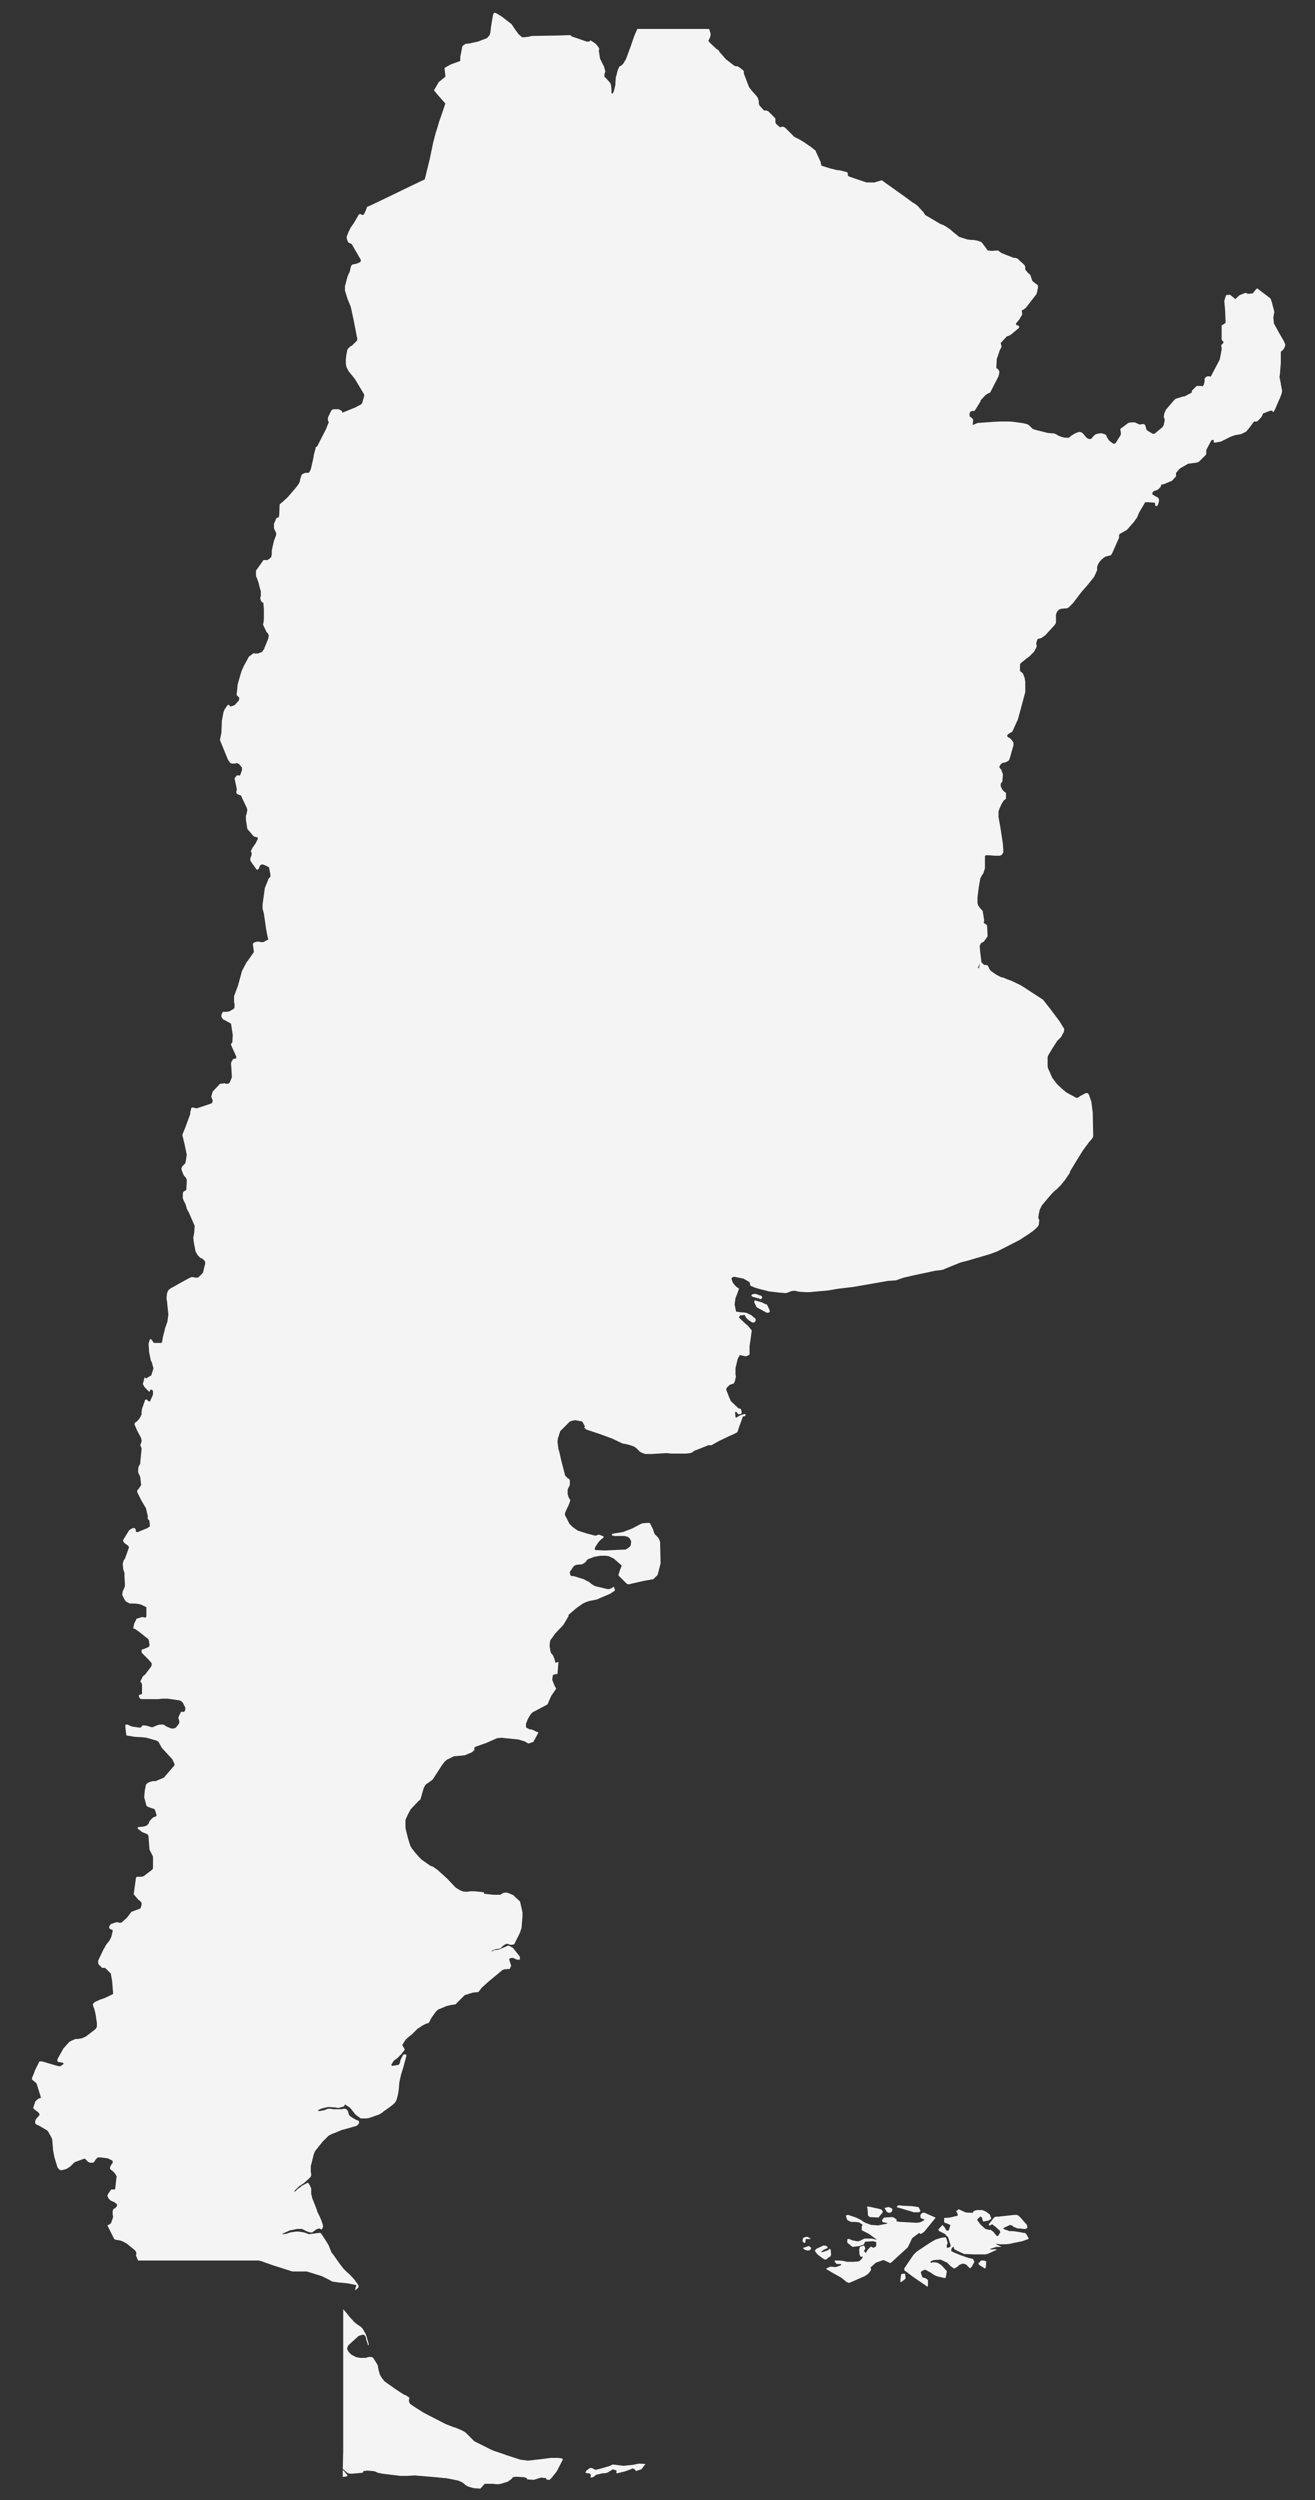 <?xml version="1.0" encoding="utf-8"?>
<!-- Generator: Adobe Illustrator 17.1.0, SVG Export Plug-In . SVG Version: 6.00 Build 0)  -->
<!DOCTYPE svg PUBLIC "-//W3C//DTD SVG 1.1//EN" "http://www.w3.org/Graphics/SVG/1.1/DTD/svg11.dtd">
<svg version="1.1" id="Layer_1" xmlns:sketch="http://www.bohemiancoding.com/sketch/ns"
	 xmlns="http://www.w3.org/2000/svg" xmlns:xlink="http://www.w3.org/1999/xlink" x="0px" y="0px" viewBox="0 0 300 570"
	 enable-background="new 0 0 300 570" xml:space="preserve">
<rect x="0" y="0" width="300" height="570" fill="#333333" stroke="none"/>
<title>Artboard 2</title>
<desc>Created with Sketch.</desc>
<g id="Page-1" sketch:type="MSPage">
	<g id="Artboard-2" sketch:type="MSArtboardGroup">
		<path id="Fill-1" sketch:type="MSShapeGroup" fill="#F4F4F4" d="M173.4,296.2l0.2,0l0.2-0.2l0.1-0.1l0-0.1l-0.1-0.2l-0.2-0.2
			l-0.4-0.1l-0.5-0.2l-0.3-0.1l-0.2,0l-0.6,0.1l-0.1,0.1l-0.1,0.2l0.1,0.1l0.1,0.1l0.2,0.1l1.5,0.4L173.4,296.2"/>
		<path id="Fill-2" sketch:type="MSShapeGroup" fill="#F4F4F4" d="M175.2,297.9L175.2,297.9l-0.2-0.4l-0.1-0.1l-0.1,0l-0.7-0.3
			L174,297l-1.7-0.5l-0.1,0l-0.1,0.1l0,0.1l0,0.1l0,0.2l0.1,0.2l0.4,0.8l0.1,0.1l2.2,1.2l0.1,0l0.1,0l0.2,0l0.2-0.1l0.1-0.1l0-0.1
			l0-0.2L175.2,297.9"/>
		<path id="Fill-3" sketch:type="MSShapeGroup" fill="#F4F4F4" d="M208.2,504.3l0.2,0.1l0.7,0l0.6,0l0.3-0.3l-0.1-0.2l-0.3-0.6
			l-0.1-0.1l-0.1,0L208,503l-2.1-0.1l-0.9-0.1l-0.2,0.1l-0.1,0.1l-0.1,0.2l0.1,0.1l0.1,0L208.2,504.3"/>
		<path id="Fill-4" sketch:type="MSShapeGroup" fill="#F4F4F4" d="M198,505.1L198,505.1l0.3,0.3l0.2,0.1l0.1,0l1.8,0.1l0.1-0.1
			l0.8-1l0.1-0.2l0-0.1l-0.3-0.4l-0.2-0.1l-2.7-0.6l-0.1,0l-0.1,0l-0.1,0l-0.1,0.1l0,0.1l0.1,0.1l0.1,1.3L198,505.1L198,505.1"/>
		<path id="Fill-5" sketch:type="MSShapeGroup" fill="#F4F4F4" d="M202.3,504.3l0.4,0.2l0.3,0l0.1,0l0.3-0.2l0.1-0.1l0.1-0.5
			l-0.1-0.1l-0.1-0.1l-0.4-0.2l-0.3-0.1l-0.1,0l-0.3,0.1l-0.5,0.1l0,0.1l0.1,0.1L202.3,504.3"/>
		<path id="Fill-6" sketch:type="MSShapeGroup" fill="#F4F4F4" d="M234.1,509.3l-0.2-0.1l-0.1-0.1l-0.1,0l-0.1,0l-1.1-0.2l-1.3-0.2
			l-0.1,0l-0.1,0l-0.1,0l-0.1,0l-0.1,0l-0.1,0l-0.2,0l-0.1,0l-0.8-0.3l-0.1,0l-0.4-0.2l-0.1-0.1l0-0.1l0.2-0.1l1.3-0.6l0.1,0
			l0.3,0.1l0.1,0l0.3,0.3l0.3,0.1l0.2,0.1l0.2,0.1l0.4,0.1l0.4,0l0.9,0.1l0.3,0l0.3-0.1l0.1-0.1l0.1-0.1l-0.1-0.5l0-0.1l-1.5-1.7
			l-0.3-0.3l-0.1-0.1L232,505l-0.1,0l-0.2,0l-0.3,0l-3.7,0.4l-0.2,0l-0.3,0l-0.2,0.1l-0.1,0l-0.1,0.1l-0.1,0.1l-1.1,1.4l0,0.1l0,0.1
			l0.1,0.1l0.1,0l0.1,0l0.2-0.1l0.1-0.1l0.1-0.1l0.8,0.6l1,0.9l0.1,0.4l-0.4,0.6l0,0.1l-0.1,0.1l-0.1,0l-0.1,0l-0.2-0.1l-0.5-0.6
			l0-0.1l-0.8-0.6l-0.4,0l-0.8-0.2l-1.1-1l-0.3-0.4l-0.5-0.7l0.6-0.6l0.1-0.1l0.1,0l0.1,0l0.1,0.1l0.1,0.1l0.1,0.3l0,0.1l0.1,0.2
			l0,0.1l0.1,0.2l0.1,0l1.1-0.2l0.3-0.2l0.2-0.1l0.1-0.1l0-0.1l0-0.1l-0.2-0.6l-0.1-0.2l-0.8-0.6l-0.1-0.1l-0.1,0l-0.2-0.1l-0.5-0.2
			l-0.1,0l-1,0l-0.1,0l-0.4,0.1l-0.3,0.1l-0.2,0.2l0,0.1l0,0.1l-1.1,0l-0.7-0.1l-0.2-0.1l-1.3-0.6l-0.6,0.5l0.2,0.2l0.2,0.5l0,0.2
			l-0.1,0.1l-1.7,0.4l-1.3,0.1l0,1l0.2,0.1l0.3,0.1l0.7,0.3l0.2,0.1l0,0.1l-0.3,1l-0.2,0.2l-0.1,0l-0.1,0l-0.1,0l-0.1-0.1l-0.2-0.3
			l-0.1-0.2l-0.2-0.3l-0.4-0.4l-0.9,1l0,0.1l0.1,0.2l0.1,0.1l1.2,0.6l0.8,0.8l0.6,1.9l0,0.1l-0.1,0.1l-0.1,0.1l-0.1,0.1l-0.5,0.1
			l-0.1,0l0-0.1l0-0.5l0-0.1l0.1-0.1l0.1-0.3l-0.3-1l0-0.1l-0.1-0.1l-0.1-0.1l-0.9,0.1l-0.3,0.1l-1,0.3l-0.2,0.1l-0.9,0.5l-3.3,2.2
			l-0.7,0.7l-2.1,3.1l0,0.1l0,0.1l0,0.2l0.1,0.1l2,1.5l2.8,1.9l0.4,0.3l0.1-0.3l0-1.1l0-0.1l0-0.1l-0.2-0.1l-0.4-0.3l-0.5-0.1
			l-0.2-0.1l0-0.1l-0.3-0.8l0-0.2l0-0.1l0.1-0.1l0.1-0.1l0.7-0.3l0.1,0l0.2,0.1l1.1,0.6l0.7,0.5l0.7,0.3l1.7,0.4l0.1,0l0.2-0.2
			l0-0.1l0.2-1.2l0-0.1l-1.1-1.2l-0.2-0.2l-0.8-0.5l-0.1,0l-0.5-0.1l-0.1,0l-0.2,0l-0.2,0l-0.2,0.1l-0.1,0l-0.1,0l-0.1,0l0-0.1
			l0-0.1l0.1-0.1l0.1-0.1l0.5-0.2l1.5-0.1l0.1,0l1.5,0.7l0.7,0.7l0.1,0.1l0.7,0.5l0.1,0l0.1,0l0.6-0.4l0.2-0.1l0.1-0.2l0.4-0.2
			l0.5-0.2l0.1,0l0.7,0.2l0.1,0.1l0.7,0.7l0.1,0.1l0.4-0.4l0.6-1.1l-0.3-0.6l-0.1-0.1l-0.1,0l-0.9-0.2l-0.2-0.1l-0.1,0l-1.4-0.5
			l-1.5-0.6l-0.6-0.3l-0.1-0.1l0-0.1l0.1-0.4l0-0.1l0.1-0.1l0.1-0.1l0.2-0.1l0.1,0l0,0.2l0.1,0.3l0.2,0.1l0.3,0.2l1.5,0.7l0.2,0.1
			l0.1,0l2.2,0.1l2.6,0l0.1,0l0.3-0.1l0.1,0l2.2-1l-0.7-0.1l-0.3,0.1l-0.2,0l-0.2,0l-0.3-0.1l1.5-0.5l0.3,0l0.5,0l0.4,0l-0.6-0.3
			l-0.6-0.3l-0.1-0.1l0.1,0l0.1,0l0.1,0l0.6,0.1l1.2,0l1.1-0.1l0.8-0.2l2-0.4l1.4-0.5l0.1-0.1L234.1,509.3L234.1,509.3"/>
		<path id="Fill-7" sketch:type="MSShapeGroup" fill="#F4F4F4" d="M208.1,510.3l1.6-1.2l0.1,0.1l0.1,0.1l0.1,0l0.2,0l0.4-0.3
			l0.2-0.1l2.6-3.2l0-0.1l-2.5-1.1l-0.1,0l-0.3,0l-0.5,0.4l0,0.7l0.1,0.1l0.1,0.1l0.3,0.1l0.3,0.1l0.1,0.1l-0.1,0.1l-0.1,0.1
			l-0.8,0.4l-0.8,0.1l-3.4-0.2l-0.4,0l-0.5-0.1l-0.1,0l-0.1,0l-0.1-0.1l0-0.1l0.1,0l-0.1-0.3l-0.6-0.4l-0.3-0.1l-0.1,0l-1.7,0.1
			l-0.1,0l-0.5,0.6l0.2,0.5l0.3,0l0.5,0.1l0.1,0l0.1,0.1l0,0.1l-0.1,0l-2,0.4l-1.2-0.1l-0.3,0l-0.3-0.1l-0.8-0.3l-0.3-0.1l-0.8-0.5
			l-0.1-0.1l-1.2-0.6l-1.8-0.6l-0.5,0.1l0,0.1l0.2,0.8l0.1,0.1l0.1,0.1l0.1,0.1l0.7,0.3l0.1,0l0.3,0l0.5,0l0.1,0l0.6,0.1l0.1,0
			l0.1,0l0.4,0.3l0.1,0l0.1,0.1l0,0l0.2,0.2l0,0.1l-0.2,0.1l0,1l1.6,0.8l1.9,1.4l-1.2-0.3l-1.4,0l-0.3,0l-0.4,0.2l-0.2,0.1l-0.4,0.2
			l-0.1,0l-0.2,0.1l-0.4,0l-0.5-0.1l-0.5-0.1l-0.3-0.1l-0.4-0.2l-0.1,0l-0.1,0l-0.1,0l-0.1,0l-0.1,0.1l0,0.1l0,0.6l0.1,0.1l0.1,0.1
			l1,0.8l1.6-0.2l0.9-0.3l0.3-0.5l0-0.1l0.1-0.1l0.1,0l1.7-0.1l0.4,0.1l0.3,0.1l0,0.1l0,0.4l0,0.3l0,0.1l-0.1,0.1l-0.5,0.3l-0.5-0.2
			l-0.1-0.1l-0.7,0.7l-0.5,0.8l-0.4-0.5l0.1-0.2l0.2-0.2l0-0.1l0-0.1l-0.2-0.5l-0.1-0.1l-0.1,0l-0.6,0.2l-0.1,0l-0.1,0.1l-0.1,0.2
			l0,0.1l-0.1,0.3l0.1,1.2l0.3,0.5l0.2-0.1l0.1,0l0.1,0l0,0.1l-0.1,0.3l-0.1,0.1l-0.4,0.4l-0.1,0.1l-0.2,0.1l-1.1,0.1l-1.5,0
			l-0.5-0.1l-0.4-0.1l-0.9-0.1l-1,0l-0.1,0.1l0,0.1l0.3,0.4l0.1,0.1l0.1,0.1l0.1,0l0.4,0l0.3,0l0.1,0l0.1,0.1l0,0.1l-0.1,0.1
			l-0.8,0.3l-0.4,0.1l-1.2-0.1l-1,0.5l1.7,1l1.8,1l1,0.8l0.2,0.2l0.3,0.1l0.2,0.1l0.1,0l0.3-0.1l3.2-1.4l0.8-0.5l0.5-0.6l0.2-0.3
			l0-0.2l0-0.1l-0.1-0.3l1.2-1.1l1.7-0.6l0.1,0l1.5,0.7l0.3-0.2l1.4-1.3l2.3-2.1L208.1,510.3"/>
		<path id="Fill-8" sketch:type="MSShapeGroup" fill="#F4F4F4" d="M183.4,511.3l0.2,0.1l0.1,0l0.1-0.6l0-0.1l0-0.1l0.1-0.1l0.1,0
			l0.1,0l0.3,0l0.1,0l0.3,0l0.1-0.1l-0.1-0.1l-0.2-0.1l-0.4-0.2l-0.3,0l-0.6,0.2l-0.1,0.1l-0.1,0.5l0,0.2l0,0.1L183.4,511.3"/>
		<path id="Fill-9" sketch:type="MSShapeGroup" fill="#F4F4F4" d="M189,514.7l0.4-0.2l0.2-0.4l0-0.1l-0.1-1.1l-0.2-0.2l-0.2,0.2
			l-0.3,0.2l-0.3,0.1l-0.3,0.1l-0.6,0.2l-0.1,0l-0.1,0l0-0.1l0.1-0.1l0.2-0.2l0.3-0.2l0.5-0.2l0.2-0.1l0.1-0.1l0-0.1l0-0.1l-0.4-0.3
			l-0.4,0l-0.1,0l-0.1,0l-1.5,0.7l-0.1,0.1l-0.2,0.2l-0.1,0.1l0,0.1l0.5,0.7l0.1,0.1l0.1,0.1l1.1,0.8l0.5,0.3l0.4-0.1L189,514.7"/>
		<path id="Fill-10" sketch:type="MSShapeGroup" fill="#F4F4F4" d="M184.8,512.4l-0.1-0.2l-0.1-0.1l-0.1,0l-1.2,0.4l-0.1,0l0,0.1
			l0.1,0.1l0.4,0.3l0.1,0l0.3,0.1l0.2,0l0.2,0l0.1,0l0.3-0.2l0.1-0.1l0-0.5L184.8,512.4"/>
		<path id="Fill-11" sketch:type="MSShapeGroup" fill="#F4F4F4" d="M224.5,515.4l-0.6,0l-0.1,0l-0.1,0.1l-0.3,0.4l-0.1,0l-0.1,0
			l0.1,0.4l0.1,0.1l1.1,0.7l0.1,0.1l0.1,0l0.1-0.1l0.1-0.1l0.1-1.4L224.5,515.4L224.5,515.4"/>
		<path id="Fill-12" sketch:type="MSShapeGroup" fill="#F4F4F4" d="M206.6,518.5L206.6,518.5l-0.3-0.1l-0.2,0l-0.5,0.1l-0.2,1.4
			l0,0.1l0,0.1l0,0.1l0.1,0.1l0.1,0l0.8-0.6l0.1-0.1l0.1-0.1l0-0.2l-0.1-0.7L206.6,518.5"/>
		<path id="Fill-13" sketch:type="MSShapeGroup" fill="#F4F4F4" d="M293.1,78.3l-0.1-0.3l-0.1-0.2l-0.1-0.2l-1-1.7l-1.2-2.2l0-0.1
			l0-0.1l-0.1-1.1l0.1-0.7l0.1-0.3l0-0.1l0-0.2l0-0.1l-0.5-1.9l0-0.1l-0.3-0.8l0-0.1l-3-2.3l-0.1,0l-0.1,0l-0.1,0.1l-0.5,0.6
			l-0.3,0.4l-1.2,0.1l-0.1-0.1l-0.1-0.1l-0.1,0l-0.1,0l-0.1,0l-0.3,0.1l-1,0.4l-0.1,0.1l-0.9,0.8l-0.2-0.2l-1-0.8l-0.1,0l-0.1,0
			l-0.7,0.1l-0.4,1.3l0.2,2.3l0.1,2.7l-0.7,0.5l-0.1,0l-0.1,0.1l0,0.1l0,2.9l0,0.1l0,0.2l0.2,0.2l0.1,0.1l0.1,0.1l0,0.2l-0.1,0.2
			l-0.1,0.1l-0.3,0.3l0.1,0.7l0,0.1l0,0.2l-0.4,2.1l0,0.1l-0.1,0.2l-2,3.8l-0.2-0.1l-0.3,0l-0.1,0l-0.2,0l-0.3,0.2l-0.2,0.2
			l-0.1,0.1l0,0.1l0,0.1l0,0.1l0,0.5l-0.1,0.3l-0.1,0.3l0,0.1l-0.1,0.1l-0.2,0.2L274,88l-0.2,0l-0.5,0l-0.2,0l-0.1,0l-0.1,0.1
			l-0.1,0.1l-0.9,0.9l0,0.1l0,0.1l0,0.2l-1.7,0.9l-0.3,0l-1.6,0.5l-0.2,0.1l-0.1,0.1l-0.1,0.1l-0.1,0.1l-1.8,2.1l-0.4,0.9l-0.1,0.8
			l0.1,0.2l0.1,0.3l0,0.1l0,0.2l-0.2,0.9l0,0.1l-0.2,0.3l0,0.1l-0.1,0.1l-1.7,1.4l-0.1,0.1l-0.1,0l-0.2,0l-0.1,0l-0.2-0.1l-1-0.6
			l-0.1-0.1l-0.2-0.2l0-0.1l-0.1-0.4l-0.1-0.3l0-0.1l-0.1-0.1l-0.1-0.1l-0.1-0.1l-0.1,0l-0.2,0l-0.1,0l-0.6,0.1l-0.9-0.4l-0.2-0.1
			l-0.3,0l-0.5,0l-0.5,0.1l-0.1,0l-0.2,0.1l-0.1,0.1l-1.5,1.1l-0.1,0.1l0,0.1l0,0.1l0,0.1l0.1,0.4l0,0.4l0,0.2l-0.1,0.2l-1,1.6
			l-0.1,0.1l-0.1,0.1l-0.2,0.1l-0.3-0.1l-0.3-0.2l-0.5-0.4l-0.1-0.1l-0.4-0.6l-0.1-0.2l-0.1-0.3l-0.2-0.2l-0.2-0.1l-0.3-0.1
			l-0.3-0.1l-0.2,0l-0.3,0l-0.5,0.1l-0.4,0.1l-0.3,0.2l-0.1,0.1l-0.1,0.1L249,100l-0.2,0.1l-0.3,0l-0.3-0.1l-0.2-0.1l-0.2-0.2
			l-0.2-0.2l-0.3-0.4l-0.3-0.3l-0.2-0.2l-0.1,0l-0.2-0.1l-0.3,0l-0.1,0l-0.3,0.1l-0.5,0.2l-0.5,0.3l-0.5,0.3l-0.1,0.1l-0.2,0.2
			l-0.2,0.1l-0.2,0l-0.4,0l-0.2,0l-0.5-0.1l-0.6-0.2l-0.3-0.1l-0.2-0.1l-0.3-0.2l-0.4-0.2l-0.4-0.1l-0.3,0l-1-0.1l-2.8-0.7l-0.3-0.1
			l-0.2-0.1l-0.2-0.1l-0.4-0.4l-0.3-0.3l-0.3-0.2l-0.2-0.1l-0.8-0.2l-2.1-0.3l-1.1-0.1l-2.1,0l-1.9,0.1l-2.7,0.2l-0.4,0l-0.3,0.1
			l-0.3,0.1l-0.2,0.1l-0.5,0.2l0.1-1l0-0.2l0-0.1l-0.1-0.1l-0.2-0.2l-0.4-0.3l-0.1-0.1l0-0.1l0-0.2l0-0.2l0-0.1l0-0.1l0.1-0.2
			l0.2-0.2l0.3-0.1l0.3,0l0.1,0l0.2-0.1l1.3-2.1l0-0.2l1.1-1.2l0.6-0.4l0.5-0.2l1.9-3.7l0.2-0.9l0-0.1l-0.1-0.3l-0.2-0.3l-0.4-0.3
			l0-0.1l0-0.1l0.1-1.8l0-0.1l0.1-0.2l0.6-1.8l0.4-0.7l-0.2-0.9l1.4-1.5l0.6-0.2l0.2-0.1l1.8-1.5l0.2-0.2l0-0.1l0-0.1l0-0.1
			l-0.1-0.1l-0.2-0.1l-0.1,0l-0.2-0.1l-0.1-0.1l0-0.2l0-0.1l0.1-0.1l0.6-0.7l0.6-1l0.1-0.2l0-0.1l0-0.1l-0.1-0.8l0.2,0l0.2-0.1
			l0.5-0.4l0.1-0.1l2.4-3.1l0.3-1.4l0-0.3l0-0.1l0-0.1l-0.1-0.1l-0.2-0.2l-0.1-0.1l-0.1,0l-0.1-0.1l-0.4-0.3l-0.1-0.1l-0.2-0.2
			l-0.4-1.2l-0.1-0.2l-0.5-0.4l-0.4-0.5l-0.1-0.1l-0.1-0.2l0-0.2l0-0.3l-0.1-0.3l-0.1-0.2l-1.3-1.2l-0.2-0.2l-0.2-0.1l-0.3-0.1
			l-0.4,0l-1.8-0.7l-1-0.4l-0.7-0.5l-0.1-0.1l-1.4,0.1l-1-0.1l-0.1-0.2l-1.2-1.6l-0.1-0.1l-0.2-0.1l-0.9-0.3l-0.2,0l-0.5-0.1l-0.1,0
			l-0.4,0l-0.9-0.1l-1.9-0.6l-0.1-0.1l-1-0.8l-0.6-0.5l-0.2-0.2l-0.7-0.5l-1-0.6l-0.6-0.2l-2.7-1.6l-0.7-0.4l-0.2-0.2l-0.1-0.1
			l-0.2-0.4l-0.2-0.2l-1.1-1.2l-0.1-0.1l-0.8-0.6l-0.1,0l-1.9-1.4l-4.5-3.2l-0.8-0.6l-0.4,0.1l-0.3,0.1l-0.4,0.1l-0.3,0.1l-0.3,0.1
			l-1.6,0l-0.2,0l-2.4-0.8l-1.7-0.6l-0.1-0.1l-0.1-0.2l0-0.1l0-0.2l0-0.1l0-0.1l-0.3-0.2l-1.7-0.4l-0.4,0l-1.6-0.4l-1.6-0.5
			l-0.3-0.1l-0.1,0l0-0.1l-0.1-0.3l-0.1-0.5l-1.1-2.4l0-0.1l-0.1-0.1l-1-0.8l-1.6-1.1l-1-0.6l-1.2-0.6l-2-2l-0.1-0.1l-0.4-0.2
			l-0.1,0l-0.3,0l-0.2,0.1l-0.1,0l-0.1,0l-0.1-0.1l-0.8-0.7l0-0.1l-0.1-0.2l0-0.1l0-0.6l0-0.1l-0.1-0.2l-0.1-0.1l-1.4-1.4l-0.4-0.2
			l-0.1,0l-0.1,0l-0.3,0l-0.1,0l-0.9-1l-0.1-0.1l-0.1-0.2l-0.1-0.3l0-0.3l0-0.1l0-0.1l0-0.1l-0.2-0.6l-0.1-0.2l-0.2-0.3l-0.9-1
			l-0.8-1l-1.2-3.1l0-0.1l0-0.4l-0.1-0.2l-0.1-0.1l-0.5-0.4l-0.4-0.3l-0.4-0.2l-0.2,0l-0.2,0l-0.2-0.1l-0.2-0.1l-1.8-1.4l-1.4-1.6
			l-0.4-0.6l-0.2,0l-0.1-0.1l-1.5-1.4l-0.4-0.5L162,8.5l0-0.1l0.1-0.3l0-0.5L161.9,7l0-0.1l-0.1-0.2l-0.1-0.1l-0.1,0l-0.1,0l-0.2,0
			l-0.8,0l-3.5,0l-6.6,0l-1.3,0l-0.7,0l-3,0l-0.7,1.6l-0.9,2.6l-1,2.7l-0.6,1l-0.1,0.1l-0.3,0.3l-0.1,0.1l-0.1,0l-0.2,0.1l-0.1,0.1
			l-0.3,0.6l-0.1,0.3l-0.3,1.2l-0.1,0.2l0,0.1l-0.1,1.2l0,0.5l-0.3,1.3l-0.2,0.5l-0.1,0.2l-0.2,0l-0.1,0l0-0.1l0-0.4l0-0.5l-0.1-0.8
			l-0.1-0.4l0-0.1l-0.1-0.1l-0.7-0.8l-0.5-0.5l-0.1-0.1l0-0.1l0-0.2l0-0.2l0-0.1l0.2-0.6l-0.3-1.1l-0.9-1.8l-0.3-1.9l0.1-0.2l0-0.1
			l0-0.1l-0.1-0.2l-0.1-0.2l-0.6-0.7l-0.1-0.1l-1.1-0.7l-0.1,0.1l-0.1,0.1l-0.2,0.1l-0.2,0l-0.2,0l-3.5-1.2l-0.1-0.1l-0.2-0.2
			l-2.9,0.1l-5.9,0.1l-0.8,0.2l-1.1,0.1l-0.2,0l-0.1,0l-0.1-0.1l-0.7-0.6l-0.8-1.1l-0.8-1.2l-2.2-1.7L113.2,3l-0.4-0.1l-0.2,0.2
			l-0.1,0.2L112.2,5L112,6.3l-0.1,0.9l0,0.1l-0.2,0.7l-0.6,0.7l-0.8,0.3l-1.3,0.5L108,9.7l-0.8,0.2l-1,0.1l-0.7,0.5L105,13l0,0.9
			l-1.1,0.4l-1.1,0.4l-1.4,0.8l0.1,0.8l0.1,0.9l0,0.3l-1.6,1.3l0,0.1L99,20.6l1.1,1.3l1.5,1.7l-0.7,2.1l-0.7,2l-0.6,2l-0.2,0.6
			l-0.6,2.3L98.1,36l-1.2,4.9l-4.4,2.1l-3.7,1.8l-4.2,2l-0.9,0.4l0,0.1l-0.3,0.8l-0.4,0.8L82.8,49l-0.1,0l-0.1,0l-0.4-0.2l-0.1,0
			l-0.2,0.1l-0.2,0.2l0,0.1l-1,1.7L80,51.9l-0.5,1l-0.3,0.8l-0.1,0.2l0,0.1l0,0.3l0,0.1l0.3,0.8l0.1,0.1l0.6,0.3l0.1,0l2.1,3.6
			l0,0.2l0,0.1l0,0.1l-0.1,0.1l-0.1,0.1l-0.7,0.3l-0.9,0.2l-0.1,0l-0.2,0.2L80,60.9l0,0.1l-0.2,0.9l-0.1,0.3l-0.1,0.1l-0.3,0.7
			l-0.1,0.4l-0.1,0.3l-0.3,1.2l-0.1,0.3l0,0.6l0,0.2l0,0.3l0.6,1.9l0.7,1.7l0.1,0.4l0.6,2.8l0.8,4.1l0,0.2l0,0.1l-0.1,0.2l-0.2,0.2
			l-0.8,0.8l-0.1,0.1L79.9,79l-0.3,0.3l-0.1,0.1l-0.1,0.1l-0.1,0.1l0,0.1l-0.1,0.2l-0.1,0.6L79,81l-0.1,0.9l0,0.5l0,0.7l0.1,0.3
			l0,0.2l0.1,0.2l0.1,0.2l0.3,0.6l1.3,1.6l0.2,0.3l0.2,0.3l1.8,3l0.1,0.3l0,0.1l-0.5,1.8l-0.4,0.3l-0.6,0.3l-0.2,0.1l-0.1,0.1
			l-3.2,1.3L78,93.7l-0.5-0.3l-0.2-0.1l-0.2,0l-0.4,0l-0.5,0l-0.2,0l-0.1,0.1l-0.1,0l-0.1,0.1l-0.1,0.1l-0.4,0.8L74.9,95l-0.1,0.4
			l0,0.2l0,0.2l0.1,0.2l0,0.1l0.1,0.1l0,0.1l-0.5,1.2l0,0.1l-2,3.9l0,0.1l-0.1,0.1l-0.2,0.2l-0.1,0l-0.1,0.1l0,0.1l0,0.1l-0.4,1.5
			l-0.1,0.7l-0.5,2.2l-0.1,0.4l-0.2,0.4l-0.1,0.2l-0.2,0.2l-0.4,0l-0.3,0l-0.3,0.1l-0.2,0.1l-0.2,0.1l-0.1,0.1l-0.1,0.1l-0.3,0.9
			l-0.1,0.6l-0.1,0.2l-0.1,0.2l-0.1,0.2l-0.6,0.8l-1.9,2.2l-0.1,0.1l-1,0.9l-0.7,0.6l-0.1,2.4l-0.1,0.5l-0.1,0.1l-0.1,0l-0.3,0.1
			l-0.1,0.1l0,0.1l-0.5,1.1l0,0.3l0,0.7l0.1,0.3l0.1,0.2l0.1,0.2l0.1,0.2l0.1,0.2l0,0.3l0,0.1l0,0.1l-0.5,1.3l-0.5,2.2l0,0.9l0,0.1
			l-0.1,0.3l0,0.1l-0.1,0.2l-0.2,0.2l-0.3,0.2l-0.1,0.1l-0.2,0.1l-0.7,0l-0.1,0l-0.1,0l-0.7,1l-1,1.4l0,0.2l0,0.2l0,0.8l0.1,0.3
			l0.1,0.2l0.3,0.8l0.5,1.9l0.1,0.2l0,0.2l0,0.6l0,0.2l0,0.2l-0.1,0.3l0,0.2l0,0.2l0.1,0.2l0,0.1l0.1,0.2l0.1,0.1l0.4,0.3l0,0.1
			l0,0.1l0.1,1.2l0,0.3l0,1.7l0,0.3l-0.1,0.8l-0.1,0.4l0.8,1.7l0.1,0.1l0.2,0.2l0.1,0.2l0.1,0.2l0,0.1l0,0.1l-0.1,0.6l-0.9,2.2
			l0,0.1l-0.5,0.7l-0.1,0.1l-0.1,0l-0.7,0.3l-0.2,0l-0.4,0l-0.2,0l-0.2-0.1l-1.1,0.8l-1.1,2l-0.6,1.3l-0.2,0.7l-0.7,2.4l0,0.2
			l-0.1,1l0,0.1l-0.1,0.6l0,0.3l0,0.1l0,0.1l0.1,0.1l0.5,0.5l-0.1,0.6l-1,1.1l-1,0.3l-0.1-0.2l-0.1-0.1l-0.1-0.1l-0.1,0l-0.1,0
			l-0.1,0.1l-0.7,1l-0.1,0.3l-0.1,0.2l-0.4,2.1l0,0.2l0,0.2l-0.1,2.3l-0.2,1l-0.1,0.4l0,0.1l0,0.1l0,0.1l1.8,4.4l0.2,0.3l0.2,0.3
			l0.1,0.1l0.1,0.1l0.1,0l0.2,0.1l0.3,0l0.4,0l0.1,0l0.2-0.1l0.2,0l0.2,0.1l0.1,0l0.2,0.2l0.5,0.6l0.1,0.1l0,0.2l0,0.2l0,0.1l0,0.1
			l-0.4,1.1l0,0.1l-0.1,0l-0.1,0l-0.1,0l-0.3,0l-0.2,0l-0.5,0.7l0.5,2.3l0,0.3l-0.1,0.5l0,0.1l0.1,0.2l0.1,0.1l0.1,0.1l0.8,0.3
			l0.2,0.5l1.1,2.3l0.1,0.4l0,0.2l-0.1,0.5l-0.1,0.5l-0.1,0.1l0,0.1l0,0.1l0,0.3l0,0.2l0,0.3l0.3,2l0.1,0.2l0.1,0.1l1.2,1.4l0.1,0.1
			l0.3,0.1l0.4,0.1l0.1,0l0.1,0.1l0,0.1l0,0.1l0,0.1l-0.5,1l-0.7,1l-0.4,0.8l0.2,0.3l0,0.1l0,0.2l0,0.1l0,0.1l-0.1,0.3l-0.1,0.2
			l0,0.1l-0.1,0.2l0,0.3l0,0.2l0.1,0.2l1.3,1.8l0.1,0.1l0.1,0l0.2-0.1l0.1-0.1l0.1-0.2l0.1-0.2l0-0.1l0-0.1l0.1-0.1l0.2-0.2l0.2-0.1
			l0.2,0l0.1,0l0.2,0.1l0.3,0.1l0.8,0.4l0.1,0.1l0,0.1l0.3,1.6l0,0.1l0,0.2l-0.1,0.2l-0.1,0.1l-0.2,0.2l-0.1,0.1l0,0.1l-0.1,0.3
			l-0.7,1.7l0,0.1l-0.5,3.6l0,0.3l0,0.7l0.3,1.1l0.5,3.5l0.4,2.1l0.1,0.1l0,0.1l0,0.1l-0.1,0.1l-0.1,0l-0.9,0.5l-0.7,0l-0.2-0.1
			l-0.2,0l-0.3,0l-0.5,0.1l-0.2,0.1l-0.2,0.1l0,0l-0.1,0.2l0,0.2l0.1,0.8l0.1,0.6l0,0.1l0,0.1l0,0.1l-1.4,2l-0.1,0.1l-0.1,0.1
			l-1.1,2.1l-0.9,3.3l-0.9,2.4l0,0.1l0,0.5l0,0.3l0,0.5l0.1,0.4l0,0.5l0,0.2l0,0.1l-0.1,0.2l-0.1,0.1l-0.1,0.1l-0.9,0.5l-0.5,0.1
			l-0.5,0l-0.2,0l-0.1,0l-0.1,0l-0.2,0.2l-0.1,0.3l-0.1,0.2l0,0.1l0,0.2l0,0.1l0.1,0.2l0.2,0.3l0.2,0.2l0.1,0l1.6,0.9l0.4,2.6
			l-0.1,1.6l-0.1,0.2l-0.1,0.1l-0.1,0.1l0,0.2l0.2,0.5l0.5,1.1l0.5,1.1l0,0.1l0,0.1l0,0.1l-0.1,0.1l-0.1,0.1l-0.2,0l-0.1,0l-0.1,0
			l-0.1,0.1l-0.1,0.1l-0.3,0.5l-0.1,0.3l0,0.2l0.1,1.2l0,0.1l0.1,1.7l-0.4,1l-0.1,0.2l-0.1,0.1l-0.1,0.1l-0.2,0.1l-0.2,0l-0.3,0
			l-0.2-0.1l-0.1,0l-1,0.1l-1.7,1.8l-0.3,1.1l0,0.1l0.1,0.2l0,0.1l0.1,0.2l0.1,0.3l0,0.2l0,0.1l-0.1,0.2l-0.1,0.1l-0.1,0.1l-3.3,1.1
			l-0.2,0l-0.3-0.1l-0.5-0.1l-0.2,0.1l-0.1,0.1l0,0.1l-0.2,0.8l0,0.2l0,0.2l-1.1,3l-0.7,1.7l0,0.1l0.5,2.1l0.5,2.4l-0.2,1.3
			l-0.1,0.5l-0.1,0.2l-0.1,0.1l-0.1,0.1l-0.3,0.3l-0.1,0.1l-0.1,0.2l-0.1,0.2l0,0.1l0,0.2l0,0.1l0.4,1l0,0.1l0.1,0.1l0.1,0.2
			l0.2,0.2l0.3,0.4l0.1,0.3l0,0.1l0,0.2l-0.1,1.9l0,0.1l-0.1,0.1l-0.2,0.1l-0.2,0.1l-0.1,0.1l-0.1,0.1l-0.1,0.3l0,0.3l0,0.2l0,0.4
			l0,0.2l0.1,0.3l0.2,0.5l0.1,0.1l0.3,0.7l0.1,0.4l0.1,0.4l0.4,0.7l0.1,0.2l1.3,3l0,0.1l0,0.1l-0.1,1.3l-0.1,0.7l-0.1,0.3l0,0.2
			l0,0.1l0.1,0.9l0.4,2.1l0.1,0.2l0.1,0.2l0.2,0.3l0.1,0.2l0.4,0.4l0.2,0.2l0.3,0.1l0.3,0.2l0.2,0.2l0.1,0.1l0.1,0.1l0.1,0.2l0,0.2
			l0,0.2l0,0.1l-0.1,0.3l-0.4,1.7l-0.1,0.1l-0.8,0.8l-0.1,0.1l-0.2,0.1l-0.3,0l-0.4,0l-0.2-0.1l-0.2,0l-0.2,0l-0.2,0l-0.2,0.1
			l-0.6,0.3l-2,1.1l-1.4,0.8l-0.4,0.2l-0.4,0.3l-0.1,0.1l-0.1,0.1l-0.1,0.2l-0.1,0.2l-0.1,0.3l-0.1,0.9l0,0.4l0,0.1l0.1,0.4l0.1,1.1
			l0.2,1.8l0,0.2l-0.2,1.4l0,0.1l-0.6,1.7l0,0.1l-0.5,2l0,0.2l-0.1,0.5l0,0.1l-0.1,0.2l-0.1,0.1l-0.1,0l-0.1,0l-1.2,0l-0.2,0l-0.1,0
			l-0.1-0.1l-0.1-0.2l-0.4-0.5l-0.1-0.1l-0.1,0l-0.1,0.1l0,0l-0.1,0.2l0,0.1l-0.2,0.6l0,0.3l0.1,1.4l0,0.2l0.4,2l0.1,0.2l0.1,0.1
			l0.4,1.5l-0.5,1.6l-1.2,0.7L33,314l-0.4,1.5l0,0.1l0.4,0.7l0.9,0.9l0.2,0.1l0.1-0.1l0.1-0.3l0.1-0.1l0.1,0l0.3,0.2l0.1,0.1l0,0.1
			l0,0.1l0,0.5l0,0.1l0,0.1l-0.5,1.1l-0.1,0.3l-0.1,0.1l-0.1,0l-0.1,0l-0.1,0l-0.1-0.1l-0.2-0.2l-0.1-0.1l-0.1,0l-0.1,0l-0.1,0
			l-0.1,0.1l-0.7,2l-0.1,0.7l0,0.1l0,0.2l0,0.2l0,0.1l-0.1,0.2l-0.2,0.4l-0.1,0.2l-0.2,0.3l-0.3,0.3l-0.3,0.3l-0.1,0l-0.2,0.2
			l-0.1,0.2l0,0.2l0.5,1.2l0.7,1.3l0.1,0.2l0.1,0.2l0.1,0.2l0.1,0.5l0,0.2l0,0.1l-0.3,0.8l0.3,0.7l0,0.2l-0.3,3l0,0.3l-0.1,0.2
			l-0.1,0.2l-0.1,0.1l-0.1,0.2l0,0.1l-0.1,0.8l0,0.1l0,0.1l0.1,0.4l0.1,0.2l0.1,0.2l0.1,0.2l0.1,0.3l0.2,1.8l-0.6,0.9l-0.2,0.2
			l-0.1,0.1l0,0.1l0,0.1l0,0.2l0.1,0.2l0.9,1.8l0.9,1.5l0.1,0.2l0.1,0.4l0.2,0.9l0.1,0.3l0,0.8l0.4,0.4l0,0.1l0,0.1l0.1,0.9l0,0.1
			l0,0.1l-0.7,0.5l-0.1,0l-1.7,0.7l-0.2,0.1l-0.3,0l-0.1,0l-0.1-0.1l0-0.1l0-0.2l-0.1-0.3l-0.1-0.1l-0.1-0.1l-0.1,0l-0.1,0l-0.2,0
			l-0.2,0.1l-0.2,0.1l-0.2,0.1l-0.2,0.2l-0.1,0.1l-1.3,2.1l0,0.1l0,0.1l0,0.1l0.2,0.3l0.2,0.2l0.3,0.2l0.4,0.3l0.1,0.1l0.1,0.2
			l0,0.1l0,0.1l-0.9,2.5l-0.1,0.1l-0.2,0.3l-0.1,0.4l-0.1,0.3l0,0.1l0.1,1.1l0,0.1l0.1,0.2l0,0.1l0.1,0.2l0.1,0.4l0,0.3l0,0.5
			l0.1,1.6l0,0.3l0,0.2l-0.1,0.3l-0.1,0.3l-0.1,0.2l-0.1,0.2l-0.1,0.2l0,0.1l-0.1,0.5l0,0.2l0,0.1l0.1,0.2l0.1,0.2l0.1,0.2l0.4,0.7
			l0.1,0.1l0.3,0.2l0.6,0.3l0.2,0l0.5,0l0.4,0l0.9,0.1l0.3,0.1l0.1,0l0.3,0.1l1,0.5l0.1,0.1l0,0.2l0,1.5l0,0.1l0,0.2l-0.1,0.2
			l-0.1,0.1l-0.1,0l-0.1,0l-0.1,0l-0.2-0.1l-0.1,0l-0.1,0l-0.2,0l-1.2,0.4l0,0.1l-0.5,1l-0.2,1l0.1,0.1l0.2,0.1l0.1,0l1,0.7l2,1.6
			l0.1,0.1l0,0.1l0.1,0.3l0.1,0.7l0,0.2l0,0.1l-0.1,0.2l-0.1,0.1l-0.2,0.1l-0.7,0.3l-0.2,0.1l-0.2,0l-0.2,0.1l-0.1,0.1l0,0.2l0,0.2
			l0,0.1l0.1,0.2l0.7,0.7l0.8,0.8l0.7,0.8l0,0.1l0,0.3l0,0.1l-0.1,0.2l-0.1,0.2l-1.3,1.7l-0.5,0.4l-0.6,1.2l0.2,0.2l0.1,0.2l0.1,0.2
			l0,0.3l0,1.7l0,0.1l0,0.1l-0.1,0.1l-0.4,0.1l-0.1,0l-0.1,0.1l0,0.1l0,0.1l0,0.1l0,0.1l0.2,0.3l0.1,0.1l0.2,0.1l0.1,0l0.5,0l2.2,0
			l1,0l0.2,0l0.8-0.1l1,0l0.3,0l2.7,0.4l0.2,0.1l0.2,0.1l0.2,0.2l0.1,0.1l0.6,1.2l0,0.1l0,0.1l-0.1,0.4l-0.1,0.2l-0.1,0.1l-0.1,0
			l-0.1,0l-0.1,0l-0.2,0l-0.2,0l-0.1,0.2l-0.4,0.8l-0.1,0.3l0,0.1l0,0.1l0.1,0.2l0,0.1l0.1,0.3l0,0.3l0,0.1l-0.1,0.2l-0.1,0.2
			l-0.6,0.7l-0.1,0.1l-0.1,0l-0.3,0.1l-0.5,0l-0.3-0.1l-0.2-0.1l-0.3-0.1l-0.6-0.3l-0.2-0.2l-0.3-0.1l-0.1,0l-0.1,0l-0.3,0l-0.1,0
			l-0.2,0l-0.3,0.1l-0.3,0.1l-0.5,0.2l-0.2,0.1l-0.2,0.1l-0.4,0l-0.3-0.1l-0.3-0.1l-0.3-0.1l-0.6-0.1l-0.2,0l-0.1,0l-0.1,0l-0.1,0
			l-0.1,0.1l-0.1,0.2l-0.1,0.1l-0.2,0.1l-0.2,0l-1.4-0.2l-0.1,0l-0.3-0.1l-0.3-0.1l-0.4-0.2l-0.3-0.1l-0.1,0l-0.2,0l-0.1,0.1l0,0.1
			l0,0.1l0,0.1l0,0.2l0.2,1.8l0.1,0.1l1.8,0.3l1.8,0.1l0.9,0.1l2.1,0.6l0.3,0.1l0.3,0.2l0.1,0.1l0,0l0.7,1.3l2.3,2.5l0.1,0.1
			l0.1,0.2l0.4,0.9l0,0.2l0,0.1l-2.4,2.8l-1.9,0.8l-0.3,0l-0.1,0l-0.1,0l-0.2,0l-0.3,0.1l-0.6,0.2l-0.3,0.2l-0.2,0.2l-0.1,0.1
			l-0.3,1.5l0,0.2l-0.1,1.1l0,0.1l0.5,1.9l0.1,0.1l0.1,0.1l0.3,0.1l0.2,0.1l0.3,0.1l0.6,0.2l0.1,0l0.1,0.1l0.1,0.1l0.1,0.2l0.3,1
			l0,0.1l0,0.1l-0.1,0.1l-0.4,0.2l-0.1,0l4.9,0l-3.3,0l-1.6,0l-0.3,0.2l-0.5,0.5l-0.2,0.3l-0.1,0.2l-0.1,0.3l-0.2,0.2l-0.2,0.2
			l-0.2,0.1l-0.3,0.1l-0.4,0.1l-0.4,0l-0.6,0.1l-0.1,0l-0.1,0.1l0,0.1l0,0.1l0.1,0.1l0.9,0.7l0.2,0.1l0.3,0.1l0.2,0.1l0.3,0.1
			l0.2,0.1l0.1,0.1l0.1,0.2l0.1,0.2l0,0.1l0,0.2l0.2,2.7l0.4,0.8l0.1,0.2l0.1,0.2l0.2,0.4l0,0.2l0,0.2l0,1.8l0,0.3l0,0.1l0,0.1
			l-0.1,0.2l-0.1,0.1l-1.7,1.3l-0.1,0.1l-0.2,0.1l-0.3,0.1l-0.2,0l-0.8,0l-0.1,0l-0.2,0.1l-0.1,0.2l0,0.1l-0.5,3.6l1.1,1.3l0.2,0.1
			l0.3,0.3l0.1,0.1l0.1,0.2l0,0.2l0,0.2l-0.1,0.4l-0.1,0.2l0,0.1l-0.1,0.1l-0.1,0.1l-1.9,0.7l-0.1,0.1l-0.9,1.2l-0.1,0.1l-1,0.9
			l-0.1,0.1l-0.3,0.1l-0.1,0l-0.1,0l-0.1,0l-0.2-0.1l-0.3,0l-0.3,0l-0.5,0.2l-0.3,0.1l-0.3,0.1l-0.1,0.1l-0.1,0.1l-0.1,0.2l-0.1,0.3
			l0,0.1l0,0.1l0.1,0.1l0.1,0.1l0.2,0.1l0.3,0.1l0.1,0.1l0,0.1l0,0.1l-0.3,1.3l-0.1,0.2l-0.1,0.2l-0.1,0.2l-0.1,0.2l-0.2,0.3
			l-0.2,0.2l-0.3,0.4l-0.2,0.3l-0.1,0.2l-0.1,0.2l-0.3,0.5l-0.1,0.2l-1.1,2.3l0,0.1l0,0.2l0,0.1l0,0.2l0,0.1l0.2,0.3l0.4,0.4
			l0.2,0.2l0.2,0.1l0.2,0l0.3,0l0.2,0.1l0.1,0.1l1.1,1.1l0,0.1l0.3,1.7l0,0.2l0.2,2.5l0,0.1l-0.1,0.1l-1.9,0.9l-0.9,0.3l-0.9,0.4
			l-0.2,0.1l-0.2,0.1l-0.1,0.1l-0.1,0.1l-0.2,0.2l0,0.1l0,0.2l0.1,0.3l0.1,0.3l0.1,0.2l0.1,0.4l0.1,0.4l0.2,1l0,0.2l0.1,0.6l0.1,0.6
			l0,0.7l0,0.2l-0.1,0.2l-0.1,0.2l-0.3,0.3l-1.7,1.3l-0.4,0.3l-0.3,0.1l-0.4,0.2l-0.4,0.1l-0.6,0.1l-0.1,0l-0.4,0l-0.1,0l-0.2,0.1
			l-0.5,0.2l-0.4,0.2l-0.2,0.1l-0.3,0.3l-1,1.1l-0.1,0.1l-1.4,2.5l0,0.2l0,0.2l0,0.1l0.1,0.1l1.1,0.2l0.1,0.1l0.1,0.1l0,0.1
			l-0.7,0.5l-0.5,0L9.6,470L9,470l-1.1,2.2l0,0.1l-0.6,1.5l0,0.1l0,0.1l0,0.1l0.1,0.1l0.2,0.2l0.5,0.4l0.2,0.2l0.1,0.2l0.9,2.9
			l0,0.1l0,0.1l-0.1,0.1L9,478.4l-0.2,0.1l-0.3,0.2l-0.2,0.2L8.2,479L8,479.2L8,479.3l-0.4,1.2l0,0.1l0,0.1l0.1,0.1l0.1,0.1l0.5,0.4
			l0.3,0.2l0.1,0.1l0.2,0.2l0.1,0.2l0,0.2l-0.1,0.2l-0.1,0.1l-0.1,0.1l-0.1,0.1l-0.1,0.1l-0.1,0.1l-0.2,0.3l-0.1,0.2l-0.1,0.4l0,0.1
			l0.1,0.3l0.1,0.1l0.1,0.1l0.5,0.2l0.7,0.4l1.2,0.7l0.1,0.1l0.1,0.1l0.1,0.1l0.1,0.2l0.5,0.9l0.1,0.2l0.1,0.2l0.1,0.2l0,0l0.2,2.3
			l0,0.2l0.3,1.6l0.7,2.3l0.1,0.2l0.1,0.1l0.2,0.2l0.1,0.1l0.2,0.1l0.3,0l0.4-0.1l0.4-0.1l0.5-0.2l0.4-0.3l0.2-0.1l0.1-0.1l0.2-0.2
			l0.1-0.1l0.3-0.3l0.1-0.1L17,493l0.5-0.2l1.4-0.5l0.2-0.1l0.1,0l0.1,0l0.1,0l0.1,0.1l0.2,0.2l0.1,0.1l0.1,0.1l0.2,0.2l0.2,0.1
			l0.3,0.1l0.3,0l0.1,0l0.1,0l0.1,0l0.2-0.1l0.1-0.1l0.3-0.5l0.3-0.3l0.1-0.1l0.2-0.1l0.2,0l0.1,0l0.3,0l1.6,0.2l1,0.5l0.1,0.1
			l0,0.1l0,0.1l0,0.1l0,0.1l-0.1,0.2l-0.1,0.1l-0.3,0.5l-0.1,0.3l0,0.1l0,0.1l0,0.1l0.2,0.2l0.4,0.3l0.3,0.3l0.1,0.1l0.3,0.4
			l0.1,0.2l0.1,0.2l0,0.1l-0.3,2.5l0,0.2l-0.1,0.2l-0.1,0l-0.1,0l-0.4,0l-0.2,0l-0.1,0.1l-0.7,1l0,0.1l-0.1,0.2l0,0.1l0.2,0.4
			l0.1,0.2l0.1,0.1l0.3,0.3l0.4,0.2l0.3,0.1l0.2,0.1l0.1,0.1l0.3,0.2l0.1,0.1l0.1,0.1l0,0.1l0,0.1l0,0.1l-0.1,0.2l-0.2,0.2l-0.2,0.2
			l-0.2,0.1l-0.2,0.2l-0.1,0.3l0,0.7l0.1,0.6l0,0.1l-0.4,1.2l-0.1,0.2l-0.1,0.1l-0.3,0.2l-0.4,0.2l1.5,3l0.1,0.1l0.1,0.1l0.3,0.1
			l0.1,0l0.6,0.1l0.1,0l0.3,0.1l0.3,0.1l0.4,0.2l0.7,0.4l1.7,1.4l0.2,0.2l0.1,0.2l0.1,0.2l0,0.2l0,0.2l-0.1,0.2l0.5,1.2l3.1,0
			l18.1,0l6.3,0l0.8,0.2l0.8,0.3l1.7,0.6l4.4,1.4l2.4,0l0.2,0l0.7,0l2.9,0.9l0.6,0.2l0.8,0.4l0.8,0.4l0.7,0.4l1.4,0.2l1.1,0.1l1,0.1
			l2,0.4l0,0L81,522l0.1,0.1l0.2-0.1l0.1-0.1l0.3-0.3l0.1-0.2l0-0.1l0-0.1l0-0.1l-0.3-0.5l-0.2-0.2l-0.4-0.6l-1.1-1.2l-0.7-0.6
			l-0.2-0.2l-0.2-0.2l-0.3-0.3l-0.7-0.9l-0.3-0.4l-1.2-1.7l-0.2-0.3l-0.2-0.2l-0.2-0.3L75,512l-0.1-0.2l-0.8-1.3l-0.8-1.2l-0.1-0.1
			l-0.1-0.1l-0.1,0l-0.1,0l-0.1,0l-2.3,0.3l-1.1-0.4l-1.2-0.2l-0.1,0l-0.4,0l-0.2,0l-1.3,0.2l-0.3,0.1l-0.3,0.1l-0.3,0.1l-0.9,0.1
			l0-0.1l1.8-0.8l0.1,0l1.5-0.3l1,0l0.1,0l1.2,0.6l0.7,0.2l0.1,0l0.3,0l0.7-0.5l0.1-0.1l0.2-0.1l0.2-0.1l0.4-0.1l0.1,0l0.1,0
			l0.2,0.2l0.1,0l0.1,0l0.1-0.1l0.1-0.3l0.1-0.2l0-0.1l0-0.1l-0.1-0.4l-0.1-0.3l-0.1-0.3l-0.1-0.3l-0.1-0.2l-0.2-0.5l-0.6-1.2
			l-0.1-0.4l-1.1-2.8l0-0.1l-0.1-0.4l-0.1-0.4l0-0.5l0-0.1l0-0.4l0-0.1l0-0.1l-0.2-0.5l-0.1-0.2l-0.3-0.5l-0.1-0.1l-0.1,0l-0.1,0
			l-1.3,0.7l-0.2,0.2l-0.7,0.5l-0.2,0.2l-0.4,0.4l-0.1,0l0-0.1l0-0.1l0.4-0.4l0.6-0.6l0.3-0.2l0.9-0.6l1.1-1l0.4-0.4l0-0.1l0.1-0.2
			l0-0.2l-0.1-0.7l0-0.2l0-0.7l0-0.2l0-0.1l0.6-2.4l0-0.1l0.3-0.8l0.2-0.3l1.6-2l0.3-0.3l0.9-0.9l0.1-0.1l0.3-0.2l0.4-0.2l0.2-0.1
			l0.6-0.2l1.4-0.6l0.3-0.1l1.5-0.4l1-0.3l0.4-0.1l0.3-0.1l0.3-0.2l0.1-0.1l0.2-0.3l0-0.1l0-0.1l0-0.2l0-0.1l-0.2-0.1l-0.5-0.2
			l-0.7-0.4l-0.3-0.2l-0.3-0.2l-0.1-0.1l-0.1-0.1l-0.1-0.2l-0.1-0.3l0-0.1l-0.1-0.2l0-0.1l-0.1-0.2l-0.2-0.2l-0.1-0.1l-0.2-0.1
			l-0.1,0l-0.3,0l-0.1,0l-0.3,0.1l-0.1,0l-0.3,0l-1.6,0l-0.5-0.1l-0.3,0l-0.3,0l-0.4,0.1l-0.4,0.2l-1.1,0.2l-0.3,0l-0.1,0l0-0.1
			l0-0.1l0.2-0.1l0.4-0.2l0.1,0l0.2-0.1l1.3-0.3l0.3,0l1.5,0.1l0.4,0.1l0.3,0l1-0.3l0.1,0l0.1-0.1l0.1-0.2l0.1-0.2l1.2,0.8l1.1,1.4
			l0.1,0.1l0.1,0.1l1.1,0.8l0.1,0l0.1,0l0.7,0l0.4,0l0.6-0.1l0.3-0.1l1.7-0.6l0.3-0.1l0.5-0.3l0.3-0.2l0.2-0.2l0.6-0.4l0.4-0.3
			l0.3-0.2l0.9-0.7l0.1-0.1l0.3-0.3l0.2-0.3l0.1-0.2l0.1-0.3l0.2-0.7l0.1-0.4l0.1-0.6l0.1-0.8l0.1-1.3l0.4-1.8l0.5-1.6l0.7-2.6
			l0-0.2l0-0.1l-0.1-0.1l-0.1,0l-0.3,0l-0.1,0l-0.1,0.1l-0.1,0.1l-0.1,0.2l-0.4,0.8l-0.1,0.3l0,0.2l-0.1,0.3l-0.1,0.2l-0.2,0.2
			l-0.1,0l-1.2,0.2l-0.1,0l-0.1,0l-0.1-0.2l0-0.1l0.5-0.8l0.1-0.1l0.2-0.2l0.1,0l0.6-0.5l0.6-0.6l0.1-0.1l0.8-1l0-0.1l0-0.1
			l-0.1-0.2l-0.1-0.2l-0.1-0.1l-0.1-0.2l-0.1-0.2l0-0.1l0.7-1.1l0.2-0.2l0.3-0.3l0.6-0.5l0.2-0.1l0.1-0.1l0.3-0.3l1.1-1.1l0.2-0.1
			l0.9-0.6l0.4-0.2l0.4-0.2l0.4-0.1l0.2-0.1l0.1-0.1l0.1-0.2l0.4-0.8l1-1.4l0.1-0.1l0.1-0.1l0.3-0.3l0.2-0.1l0.3-0.1l1.4-0.6
			l0.4-0.1l0.4-0.1l0.5-0.1l0.7-0.1l0.1,0l0.1-0.1l1-1l0.9-0.9l0.3-0.2l0.1,0l0.3-0.1l1.3-0.4l1.1-0.1l0.1,0l0.1-0.1l0.7-0.9l1.1-1
			l0.8-0.7l2.9-2.4l0.1,0l0.2-0.1l1.3-0.1l0.3-0.7l0-0.1l-0.4-1.2l0-0.1l0-0.1l0-0.1l0.1-0.1l0.5-0.1l0.1,0l0.1,0l0.3,0.1l0.4,0.2
			l0.3,0.1l0.1,0l0.4,0l0.1,0l0-0.6l0-0.1l-1.5-1.9l-0.1-0.1l-0.2-0.1l-0.5-0.3l-0.2-0.1l-0.1,0l-0.1,0l-1.4,0.6l-0.7,0.3l-0.8,0.1
			l-0.4,0.1l-0.5,0.3l0.2-0.3l0.8-0.3l0.8-0.1l0.3-0.1l0.1-0.1l0.2-0.2l0.2-0.2l0.1-0.1l0.2-0.1l0.1-0.1l0.2-0.1l0.2-0.1l0.1,0
			l0.3,0l0.2,0.1l0.4,0.1l0.4,0l0.2-0.1l0.1,0l0.1,0l0.1-0.1l0-0.1l1.2-2.4l0.4-1.2l0-0.2l0.1-1.2l0.1-1.1l0-0.2l0-0.4l0-0.2l0-0.2
			l-0.5-2.2l0-0.1l-0.1-0.2l-1.5-1.4l-0.1-0.1l-0.1,0l-1.2-0.5l-0.1,0l-0.3,0l-0.5,0.1l-0.2,0.1l-0.3,0.2l-0.2,0.1l-0.1,0l-1.4,0
			l-1.9-0.2l-0.1,0l-0.2-0.1l0-0.1l0-0.1l-0.1-0.1l-0.1,0l-1.9-0.2l-1,0l-0.6,0.1l-0.3,0l-0.4,0l-0.5-0.1l-0.2-0.1l-0.3-0.1l-1-0.6
			l-0.1-0.1l-0.1-0.1l-1.8-1.9l-2.1-1.9l-1.1-0.8l-0.3-0.1l-0.3-0.1l-1.7-1.2l-0.3-0.2l-0.7-0.7l-0.5-0.6l-0.2-0.2l-0.7-0.9l0,0
			l-0.1-0.1l-0.3-0.5l-0.1-0.2l-0.5-1.6l-0.1-0.4l-0.4-1.6l-0.1-0.5l0-0.2l0-0.7l0-0.9l0.1-0.2l0.5-1.1l-2.4,0l1.7,0l0.7,0l0.6-1.1
			l0.1-0.1l1.6-1.7l0.1-0.1l0.4-0.3l0.7-2.4l0.1-0.3l0.1-0.2l0.1-0.2l0.2-0.3l0.1-0.1l0.3-0.2l0.3-0.2l0.7-0.5l0.1-0.1l0.1-0.1
			l0.1-0.1l1.1-1.7l0.9-1.4l0.6-0.8l0.1-0.1l0.1-0.1l0.5-0.4l0.1,0l1.2-0.6l0.2-0.1l0.3,0l2.1-0.2l1.7-0.7l0.6-0.6l-0.1-0.1l0-0.1
			l0-0.2l0.1-0.1l0.1-0.1l0.2-0.1l2.3-0.8l2.5-1.1l1-0.1l3.9,0.4l1.3,0.4l0.1,0l0.3,0.2l0.5,0.3l0.1,0l0.9-0.3l0.1,0l0.1-0.1l1.1-2
			l0-0.1l-0.1-0.1l-0.1,0l-1.1-0.5l-0.2-0.1l-0.1,0l-0.3,0l-0.2-0.1l-0.4-0.2l-0.1,0l-0.1-0.1l-0.1-0.2l0-0.2l0-0.5l0.4-1l0.1-0.2
			l0.6-1l0.1-0.1l0.2-0.2l0.4-0.3l0.1,0l3-1.6l0.7-1.6l0.2-0.4l1.1-1.6l-0.3-0.5l-0.5-1.2l-0.1-0.3l0-0.2l0.1-0.7l0-0.1l0.1-0.1
			l0.1-0.1l0.1,0l0.3-0.1l0.2,0l0.1,0l0.2-0.1l0-0.1l0.2-2.5l0-0.1l-0.3,0.1l-0.4,0.1l-0.2-0.9l-0.1-0.2l-0.2-0.5l-0.2-0.3l-0.1-0.1
			l-0.1-0.1l-0.1-0.2l-0.1-0.2l-0.2-1.2l0-0.3l0-0.2l0.1-0.7l0-0.1l0.1-0.2l0.6-0.8l0.4-0.6l1.7-1.8l0.2-0.2l1.2-2l0-0.2l0-0.1
			l0.2-0.2l1.3-1.1l0.2-0.2l1.3-0.9l0.1-0.1l0.4-0.2l0.4-0.2l0.9-0.3l1.6-0.3l0.9-0.4l1.9-0.8l0.4-0.2l0.9-0.6l0.1-0.1l0-0.1
			l-0.2-0.6l-0.1-0.1l-0.2,0.1l-0.3,0.2l-0.5,0.2l-0.1,0l-0.2,0l-0.1,0l-2.5-0.6l-0.4-0.1l-0.2-0.1l-0.3-0.2l-0.3-0.2l-0.6-0.5
			l-0.3-0.1l-0.9-0.5l-0.1,0l-1.9-0.6l-0.7-0.1l-0.1,0l-0.1-0.1l-0.1-0.1l0-0.1l-0.1-0.4l0-0.1l0-0.1l0.8-1.2l0.2-0.2l0.2-0.1
			l0.2-0.1l0.7-0.1l0.5,0l0.3-0.1l0.5-0.3l0.1-0.1l0.1-0.1l0.2-0.2l0-0.1l0.1-0.1l0.1-0.1l0.1-0.1l1.6-0.6l0.1,0l1.2-0.2l0.3,0
			l0.3,0l0.5,0l0.1,0l0.7,0.1l0.8,0.4l0.3,0.1l0.1,0.1l1.7,1.5l0,0.1l0,0.1l-0.3,0.7l-0.3,0.9l-0.1,0.3l0,0.1l0.1,0.2l0.1,0.1
			l1.5,1.5l0.1,0.1l0.3,0.2l0.1,0l0.1,0l0.1,0l0.2,0l0.2-0.1l3.1-0.7l1.2-0.2l0.4-0.1l0.3,0l0.2-0.1l0.1-0.1l0.1-0.1l0.5-0.5
			l0.1-0.1l0.1-0.1l0.1-0.2l0-0.1l0.6-2.3l0-0.3l-0.1-4.6l0-0.1l-0.1-0.2l-0.1-0.3l-0.1-0.2l-0.2-0.3l-0.3-0.3l-0.2-0.2l-0.1-0.1
			l-0.1-0.1l-0.1-0.2l-0.1-0.2l-0.1-0.4l-0.2-0.5l-0.5-1l-0.1-0.2l-0.2-0.1l-0.1,0l-0.3,0l-1.1,0.1l-0.3,0.1l-0.4,0.2l-1.7,0.9
			l-2.1,0.8l-1.9,0.3l-0.5,0.1l-0.1,0.1l0,0.1l0,0.1l0.1,0.1l0.1,0l0.3,0.1l0.2,0l0.5,0l0.4,0l1.2,0l0.5,0.1l0.3,0.1l0.2,0.1
			l0.2,0.2l0.2,0.3l0.1,0.2l0.1,0.2l-0.1,0.9l-0.1,0.2l-0.1,0.1l-0.2,0.2l-0.6,0.4l-0.2,0.1l-0.1,0l-0.3,0l-4.4,0.2l-1.9-0.1l-0.1,0
			l-0.1,0l-0.1-0.1l0-0.1l0-0.1l0-0.1l0.1-0.2l0-0.1l0.6-0.9l0.3-0.4l0.4-0.4l0.3-0.2l0.2-0.2l0.1-0.1l0-0.1l0-0.1l-0.2-0.1
			l-0.3-0.1l-0.2-0.1l-0.3-0.1l-0.1,0l-0.1,0l-0.5,0.2l-0.1,0l-0.2,0l-1.9-0.5l-1.9-0.6l-0.2-0.1l-0.7-0.5l-0.4-0.3l-0.4-0.4
			l-0.3-0.3l-0.7-1.4l-0.2-0.3l-0.1-0.3l0-0.1l0-0.3l0.1-0.3l0.1-0.2l0.4-0.9l0.1-0.1l0.1-0.3l0.2-0.5l0.2-0.6l0-0.1l-0.1-0.2
			l-0.1-0.1l-0.1-0.2l-0.1-0.2l-0.1-0.3l-0.1-0.4l0-0.3l0-0.4l0-0.3l0.1-0.2l0-0.1l0.1-0.1l0.1-0.2l0.1-0.2l0.1-0.3l0-0.2l0-0.4
			l0-0.3l0-0.1l0-0.1l-0.1-0.1l-0.1-0.1l-0.1-0.1l-0.2-0.1l-0.1-0.1l-0.2-0.2l-0.2-0.2l-0.1-0.2l-0.9-3.5l-0.4-1.8l-0.1-0.3
			l-0.1-0.3l-0.2-1.6l0-0.2l0.1-0.8l0.1-0.2l0.4-1.3l0.1-0.1l2-2l0.1-0.1l0.6-0.2l0.5-0.1l0.2,0l1.1,0.2l0.1,0l0.3,0.1l0.1,0.1
			l0.5,0.9l0,0.1l0,0.1l-0.1,0.1l-0.1,0l0.5,0.5l2.7,0.9l0.3,0.1l0.3,0.1l2.7,1l2.1,1l0.2,0.1l1.1,0.2l1,0.3l0.3,0.1l0.2,0.1
			l0.2,0.1l0.3,0.2l0.3,0.3l0.3,0.3l0.2,0.2l0.1,0.1l0.4,0.2l0.5,0.2l0.3,0.1l0.3,0l0.9,0l0.3,0l1.6-0.1l1.8-0.1l1,0.1l3.2,0l0.3,0
			l0.8-0.1l0.3-0.1l0.1,0l0.2-0.1l0.2-0.2l0.1-0.1l0.8-0.3l2.5-1l0.2,0l0.2,0l0.2,0l0.1,0l1.8-1l2.5-1.2l0.3-0.1l0.2-0.1l0.8-0.4
			l0.2-0.1l0.1-0.1l0.1-0.2l0.4-1.2l0.7-1.9l0-0.1l0.1-0.1l0.1-0.1l0.1,0l0.1,0l0.1,0l0.1-0.1l0.1-0.2l0-0.1l-0.1-0.1l-0.1,0l-0.1,0
			l-0.7,0.2l-0.3,0.1l-0.8,0.5l-0.1,0l-0.1-0.1l0-0.1l-0.1-0.9l0-0.1l0.1-0.1l0.1,0l0.1,0l0.1,0.1l0.1,0.2l0.1,0.1l0.1,0.1l0.1,0
			l0.3,0l0.1,0l0.1,0l0.1,0l0-0.1l0.1-0.2l0-0.2l0-0.1l-0.2-0.6l-0.5-0.1l-1.7-1.6l-0.1-0.1l0-0.1l-0.3-0.6l-0.7-1.8l0-0.1l0-0.1
			l0-0.1l0.1-0.2l0.1-0.1l0.6-0.6l0.1,0l0.2-0.1l0.4-0.1l0.1,0l0.1-0.1l0.1-0.2l0.2-0.4l0-0.1l0.2-0.9l-0.1-0.4l0-1.5l0.5-2.1
			l0.5-0.9l0.1,0.1l0.1,0l0.1,0l0.9,0.2l0.2,0l0.1,0l0.6-0.3l0.1-0.1l0-0.1l0-0.8l0-0.6l0-0.4l0.2-1.3l0.3-2.2l0-0.1l-1-1.2
			l-0.2-0.1l-1.6-1.5l-0.1-0.1l0-0.1l0.2-0.3l0-0.1l0.1,0l0.9-0.1l0.1,0l0.1,0.2l0.1,0.2l0.1,0.2l0.2,0.2l0.3,0.3l0.9,0.6l0.1,0
			l0.1,0l0.1,0l0.1,0l0.1,0l0.2-0.2l0.1-0.2l0-0.1l0-0.1l0-0.2l-0.1-0.1l-0.6-0.5l-0.2-0.2l-1.2-0.6l-0.1,0l-0.7-0.1l-0.2,0l-0.2,0
			l-0.1,0l-0.4-0.1l-0.1,0l-0.1,0l-0.5-0.1l0-0.1l-0.3-1.5l0.2-1.5l0.3-0.7l0.5-1.4l-0.7-0.5l-0.6-0.7l-0.2-0.4l-0.2-0.6l0-0.1
			l0.1-0.2l0.1-0.1l0.2-0.1l0.2,0l0.1,0l2,0.4l1.4,0.8l0.1,0.4l0.1,0.4l0.1,0.1l0.1,0l0.9,0.4l0.1,0l0.6,0.2l2,0.5l0.3,0.1l2.6,0.3
			l1.2,0.1l0.2,0l0.4-0.1l0.7-0.3l0.4-0.1l0.1,0l0.3,0l0.2,0l0.2,0l0.2,0.1l0.6,0.1l1.7,0.1l0.5,0l1-0.1l3.4-0.3l0.5-0.1l1.8-0.3
			l3.4-0.4l4-0.7l4-0.7l0.3,0l1.4-0.1l1.7-0.6l2.6-0.6l3.3-0.7l1.4-0.3l0.9-0.1l0.2,0l0.3-0.1l0.2,0l0.3-0.1l0.2-0.1l3.2-1.3
			l0.5-0.2l1.6-0.4l5.1-1.5l1.6-0.6l0.4-0.2l4.7-2.4l2.3-1.5l0.4-0.3l0.3-0.2l0.6-0.5l0.2-0.2l0.3-0.3l0.2-0.3l0.1-0.2l0-0.1
			l0.1-0.9l0-0.1l-0.2-0.3l0-0.1l0-0.1l0-0.1l0-0.1l0.1-0.7l0.1-0.4l0.1-0.5l0.2-0.4l0.2-0.4l0.1-0.2l1-1.2l1.2-1.4l0.8-0.8l0.3-0.2
			l0.6-0.6l0.4-0.4l0.9-1.1l0.5-0.7l0.6-0.9l0.1-0.2l0-0.2l1.2-2l1.8-2.9l1.2-1.6l0.2-0.3l0.3-0.3l0.4-0.5l0.2-0.4l0-0.3l0-0.2
			l-0.1-4.7l0-0.2l-0.3-2.4l-0.1-0.4l-0.5-1.4l-0.1-0.1l-0.1-0.1l-0.1-0.1l-0.1,0l-0.1,0l-0.1,0l-0.1,0l-1.3,0.7l-0.4,0.3l-0.4,0.1
			l-1.7-0.9l-0.7-0.4l-0.1-0.1l-0.5-0.4l-1.1-1l-0.2-0.2l-0.2-0.2l-0.9-1.2l-0.1-0.1l-0.8-1.8l-0.2-0.4l-0.1-0.6l0-1.7l0-0.3
			l0.1-0.3l0.1-0.2l0.3-0.5l0.6-1l1.1-1.7l0.7-0.7l0.2-0.2l0.4-0.8l0.2-0.3l0.1-0.7l-0.1-0.2l-0.2-0.3l-0.8-1.3l-1.8-2.4l-0.3-0.4
			L238,228l-0.1-0.1l-4.3-2.8l-0.8-0.5l-2.1-1l-0.3-0.1l-0.8-0.3l-0.7-0.3l-0.5-0.1l-1-0.5l-1.3-0.9l-0.2-0.2l-0.2-0.3l0,0l-0.2-0.5
			l-0.1-0.1l0-0.1l-0.1-0.1l-0.1,0l-0.3-0.1l-0.1,0l-0.2,0l-0.1,0l-0.1-0.1l-0.4-0.4l-0.1-0.1l-0.1-0.9l-0.2-1.6l-0.1-1.2l0.3-0.7
			l0.1,0l0.5-0.3l0.1-0.1l0.3-0.4l0.5-0.7l0-0.1l0-0.1l-0.1-2.1l0-0.2l-0.1-0.1l-0.1-0.1l-0.3-0.2l-0.3-0.2l0.1-0.3l0-0.2l0-0.1
			l0-0.1l-0.3-1.9l0-0.1l-0.1-0.1l-0.1-0.1l-0.2-0.2l-0.6-0.8l-0.1-0.2l-0.1-0.4l0-0.1l0-0.8l0-0.4l0.3-2.4l0.1-0.5l0.2-1.2l0-0.1
			l0.4-0.8l0.1-0.2l0.2-0.2l0.4-1.2l0-2.6l0-0.1l0-0.1l0.2-0.2l0.1,0l0.1,0l0.1,0l0.4,0l1.4,0.1l0.2,0l0.1,0l0.2,0l0.1,0l0.2,0
			l0.3,0l0.2-0.1l0.1,0l0.2-0.2l0.1-0.1l0.1-0.2l0.1-0.2l0-0.2l-0.1-1.6l-0.2-1.4l-0.4-2.6l-0.4-2.2l0-0.2l0-0.7l0-0.4l0.1-0.3
			l0.1-0.2l0-0.1l0.1-0.2l0,0l0,0l0.3-0.7l0.1-0.2l0.3-0.5l0.2-0.3l0.4-0.3l0.1-0.1l0-0.1l0-0.1l0-0.4l0-0.6l0-0.1l-0.1-0.1
			l-0.4-0.3l-0.2-0.2l-0.2-0.3l-0.2-0.4l-0.1-0.2l0-0.1l0-0.2l0-0.2l0-0.1l0.1-0.2l0.1-0.1l0.1-0.1l0.1-0.2l0-0.3l0.1-1.2l0-0.1
			l-0.2-0.5l-0.1-0.3l0-0.1l-0.4-0.5l-0.1-0.2l0-0.1l0.1-0.2l0.1-0.2l0.2-0.2l0.2-0.2l0.2-0.1l0.2,0l0.4-0.1l0.2-0.1l0.4-0.2
			l0.2-0.2l0.1-0.2l0-0.1l0.1-0.2l0.7-2.5l0.1-0.3l0-0.2l0-0.2l0-0.1l0-0.2l-0.1-0.2l-0.1-0.1l-0.2-0.3l-0.2-0.2l-0.2-0.2l-0.4-0.2
			l-0.1-0.1l-0.1-0.1l0-0.1l0-0.2l0.1-0.1l0.1-0.1l0.3-0.2l0.1-0.1l0.3-0.1l0.1-0.1l0.2-0.2l1-2.2l0.1-0.2l0.1-0.2l0.9-3.3l0.8-3
			l0-0.2l0-1.1l0-0.3l0-0.1l0-0.3l0-0.3l0-0.1l-0.1-0.5l0-0.2l-0.4-1.1l-0.1-0.1l-0.1-0.1l-0.2-0.2l-0.1,0l-0.1-0.1l-0.1-0.2l0-0.2
			l0-1l0-0.2l0.1-0.2l0.1-0.1l0.2-0.2l0.9-0.7l0.1-0.1l0.7-0.5l1.1-1.1l0.5-0.9l0-0.1l0.1-0.2l0-0.2l-0.1-0.6l0.3-0.9l0.4-0.1
			l0.4-0.1l0.3-0.2l0.6-0.4l0.2-0.2l2-2.2l0.2-0.3l0.1-0.2l0-0.1l0-1l0-0.5l0-0.1l0-0.2l0.2-0.5l0.1-0.2l0.1-0.1l0.2-0.2l0.1-0.1
			l0.2-0.1l0.3-0.1l1.1-0.1l0.2,0l0.4-0.2l0.1-0.1l0.1-0.1l0.2-0.2l0.2-0.2l0.4-0.4l1.9-2.5l1.4-1.6l1.6-2l0-0.1l0.1-0.2l0.5-1.1
			l0-0.2l0-0.1l0-0.3l0-0.1l0.1-0.4l0.1-0.2l0.2-0.4l0.4-0.5l0.1-0.1l0.2-0.2l0.5-0.4l0.3-0.2l1.2-0.3l0.1-0.1l0.2-0.3l1.6-3.6
			l0-0.3l0-0.2l0-0.1l0.1-0.2l0.1-0.1l0.2-0.1l1.4-0.8l1.5-1.7l0.8-1.1l0.5-1.2l1.2-2l0-0.1l0.1-0.1l0.1-0.1l0.1,0l0.2,0l0.3,0
			l1.4,0.1l0.1,0l0.1,0.1l0,0.2l0,0.1l0.1,0.3l0.1,0.1l0.1,0l0.1,0l0.1-0.1l0.1-0.1l0.1-0.2l0.2-0.7l0-0.2l0-0.2l0-0.1l-0.1-0.2
			l-0.1-0.1l-0.1-0.1l-0.4-0.2l-0.7-0.4l-0.1-0.1l0-0.1l0-0.1l0-0.1l0.1-0.2l0.1-0.1l0.1-0.1l0.2-0.1l0.4-0.1l0.4-0.2l0.6-0.6l0-0.1
			l0.1-0.2l0-0.2l0.6-0.1l1.9-0.8l0.9-1l0-0.1l0-0.2l0-0.3l0-0.1l0-0.1l0.1-0.1l0.7-0.8l0.1-0.1l1.9-1.1l0.2,0l1.5-0.2l0.1,0
			l0.6-0.2l1.6-1.6l0.1-0.2l0-0.2l0-0.7l1.1-2.1l0.1-0.1l0.1-0.1l0.1,0l0.1,0l0.1,0l0.1,0.1l0,0.1l0,0.1l0,0.1l0,0.1l0,0.1l0.1,0
			l0.1,0l0.2,0l1.1-0.2l0.1,0l0.8-0.4l1.4-0.7l1.1-0.4l1.3-0.2l1-0.5l0.1,0l0.1-0.1l0.6-0.7l1.2-1.6l0.1,0l0.3,0l0.2,0l0.2-0.1
			l0.3-0.3l0.3-0.3l0.1-0.1l0.2-0.3l0.1-0.1l0.2-0.5l0-0.1l1.5-0.6l0.6-0.1l0.3,0.4l0.4-0.7l0.9-2.1l0.2-0.4l0.4-1.1l0.1-0.6
			l-0.3-1.6l0-0.1l-0.3-1.4l0.1-0.7l0.2-2.5l0-2.2l0-0.2l0-0.1l0.1-0.2l0.2-0.2l0.1,0l0.3-0.4l0.2-0.4l0.1-0.3l0-0.1l0-0.1l0-0.2
			L293.1,78.3L293.1,78.3z M127,10.5l0,0.7l0-0.1L127,10.5L127,10.5z M223.3,220.8l-0.2-0.2l0.5-1L223.3,220.8L223.3,220.8z"/>
		<path id="Fill-14" sketch:type="MSShapeGroup" fill="#F4F4F4" d="M128.1,560.5l-0.8-0.1l-1.2,0l-0.5,0l-1.4,0.2l-3.5,0.4l-0.2,0
			l-0.3,0l-1.5-0.2l-3.4-1.1l-0.2-0.1l-2.4-0.8l-0.2-0.1l-0.3-0.1l-0.2-0.1l-0.6-0.3l-3.2-1.6l-0.1-0.1l-0.2-0.2l-1.2-1.2l-0.1-0.1
			l-0.4-0.4l-0.3-0.2l-0.2-0.1l-0.2-0.1l-0.4-0.2l-1.2-0.5l-0.4-0.1l-1.8-0.7l-3.9-2l-1.3-0.7l-1.9-1.2l-1-0.7l-0.1-0.1l-0.1-0.2
			l-0.1-0.3l0-0.4l0.1-0.2l0-0.2l-0.1-0.1l-0.6-0.4l-0.4-0.2l-0.1,0l-1.1-0.7l-0.9-0.6l-2.4-1.7l-0.3-0.3l-0.1-0.2l-0.2-0.2
			l-0.5-0.8l-0.3-1l-0.2-1l0-0.2L86,539l-0.1-0.2l-0.7-1.1l-0.1-0.1l-0.1-0.1l-0.2-0.1l-0.3,0l-0.3,0l-0.1,0l-0.7,0.2l-0.1,0l-0.3,0
			l-0.8,0l-0.6-0.1l-0.4-0.1l-0.4-0.2l-0.6-0.3l-0.2-0.2l-0.1-0.1l-0.3-0.3l-0.2-0.3l-0.1-0.2l-0.1-0.2l0-0.2l0.1-0.3l0-0.1l0.3-0.4
			l2.1-1.9l0.1-0.1l0.3-0.1l0.7-0.2l0.1,0l0.2,0.1l0.1,0.1l0.1,0.1l0.1,0.2l0.1,0.3l0.1,0.5l0.1,0.3l0.1,0.2l0.1,0.4l0,0.1l0.1,0.1
			l0.1,0l0-0.1l0-0.1l0-0.1l-0.5-1.8l-0.1-0.2l-0.1-0.3l-0.3-0.5l-0.1-0.2l-0.1-0.2l-0.2-0.3l-0.2-0.2l-0.2-0.2l-0.9-0.6l-0.6-0.5
			l-1.1-1.2l-0.7-0.9l-0.7-0.8l0,0.2l0,1.2l0,1.3l0,5.8l0,2.3l0,1.1l0,2.9l0,5.6l0,2.7l0,5.7l0,0.3l0,3.2l-0.1,4.1l0.9,0.8l0.3,0.2
			l0.1,0l0.2,0.1l0.3,0l0.3,0l2.3-0.2l0.1,0l0.1-0.1l0.1-0.2l0-0.1l0.9-0.1l1.3,0.1l0.5,0.1l0.2,0.1l0.4,0.2l0,0l0.1,0l0.5,0.1
			l0.4,0.1l2.5,0.3l1.6,0.2l0.5,0l0.3,0l0.5,0l0.3,0l1.7-0.1l4.8,0.4l1.9,0.2l0.1,0l0.3,0l2.5,0.5l0.4,0.1l0.7,0.3l0.3,0.2l0.3,0.2
			l0.2,0.2l0.1,0.1l0.2,0.1l0.3,0.2l0.1,0l0.2,0.1l0.7,0.2l0.4,0.1l1.3,0.1h0.2l0.9-1l0.1-0.1l0.1,0l0.5,0l1.1,0l1.1,0.1l0.3,0
			l0.6-0.1l0.3-0.1l1.3-0.4l0.1-0.1l0.3-0.2l0.4-0.3l0.1-0.1l0.2-0.3l0.7-0.1l0.2,0l1.5,0.1l0.1,0l0.4,0.1l0.1,0l0.1,0.1l0.1,0.1
			l0.1,0.2l1.4,0.1l0.1,0l1.6-0.5l1.2,0.1l0,0.1l0,0.1l0.1,0.1l0.3,0.1l0.3,0l0.1,0l0.1-0.1l0.3-0.3l1.2-1.5l1.4-2.7l0-0.1l-0.1-0.1
			L128.1,560.5"/>
		<path id="Fill-15" sketch:type="MSShapeGroup" fill="#F4F4F4" d="M147.3,561.8l-0.1,0l-1.2-0.1l-0.2,0l-1.5,0.3l-2.1,0.2l-2.4-0.3
			l-0.6,0.3l-2,0.6l-1.2,0.3l-0.2,0l-0.2-0.1l-0.4-0.2l-0.2-0.1l-0.1,0l-0.3,0l-0.7,0.5l-0.1,0.1l-0.2,0.3l0,0.1l0,0.1l0.4,0.1
			l0.3,0l0.1,0l0.4,0.3l0,0.1l-0.1,0.6l0.6-0.1l0.8-0.6l0.1,0l1.3-0.3l0.3,0l0.2,0l0.4-0.1l0.1,0l1-0.6l0.3-0.2l0.9,0.3l-0.1,0.3
			l0,0.1l0,0.1l0.1,0.1l0.1,0l1.7-0.4l1.4-0.5l0.4-0.2l0.5,0.2l0.3,0.4l1.2-0.4l0.1-0.1l0.7-0.9L147.3,561.8L147.3,561.8"/>
		<path id="Fill-16" sketch:type="MSShapeGroup" fill="#F4F4F4" d="M78.4,563.3l-0.2-0.1l0,1.4l-0.1,0.1l0.5,0l0.1,0l0.4-0.1
			l0.2-0.2L78.4,563.3L78.4,563.3"/>
	</g>
</g>
</svg>
